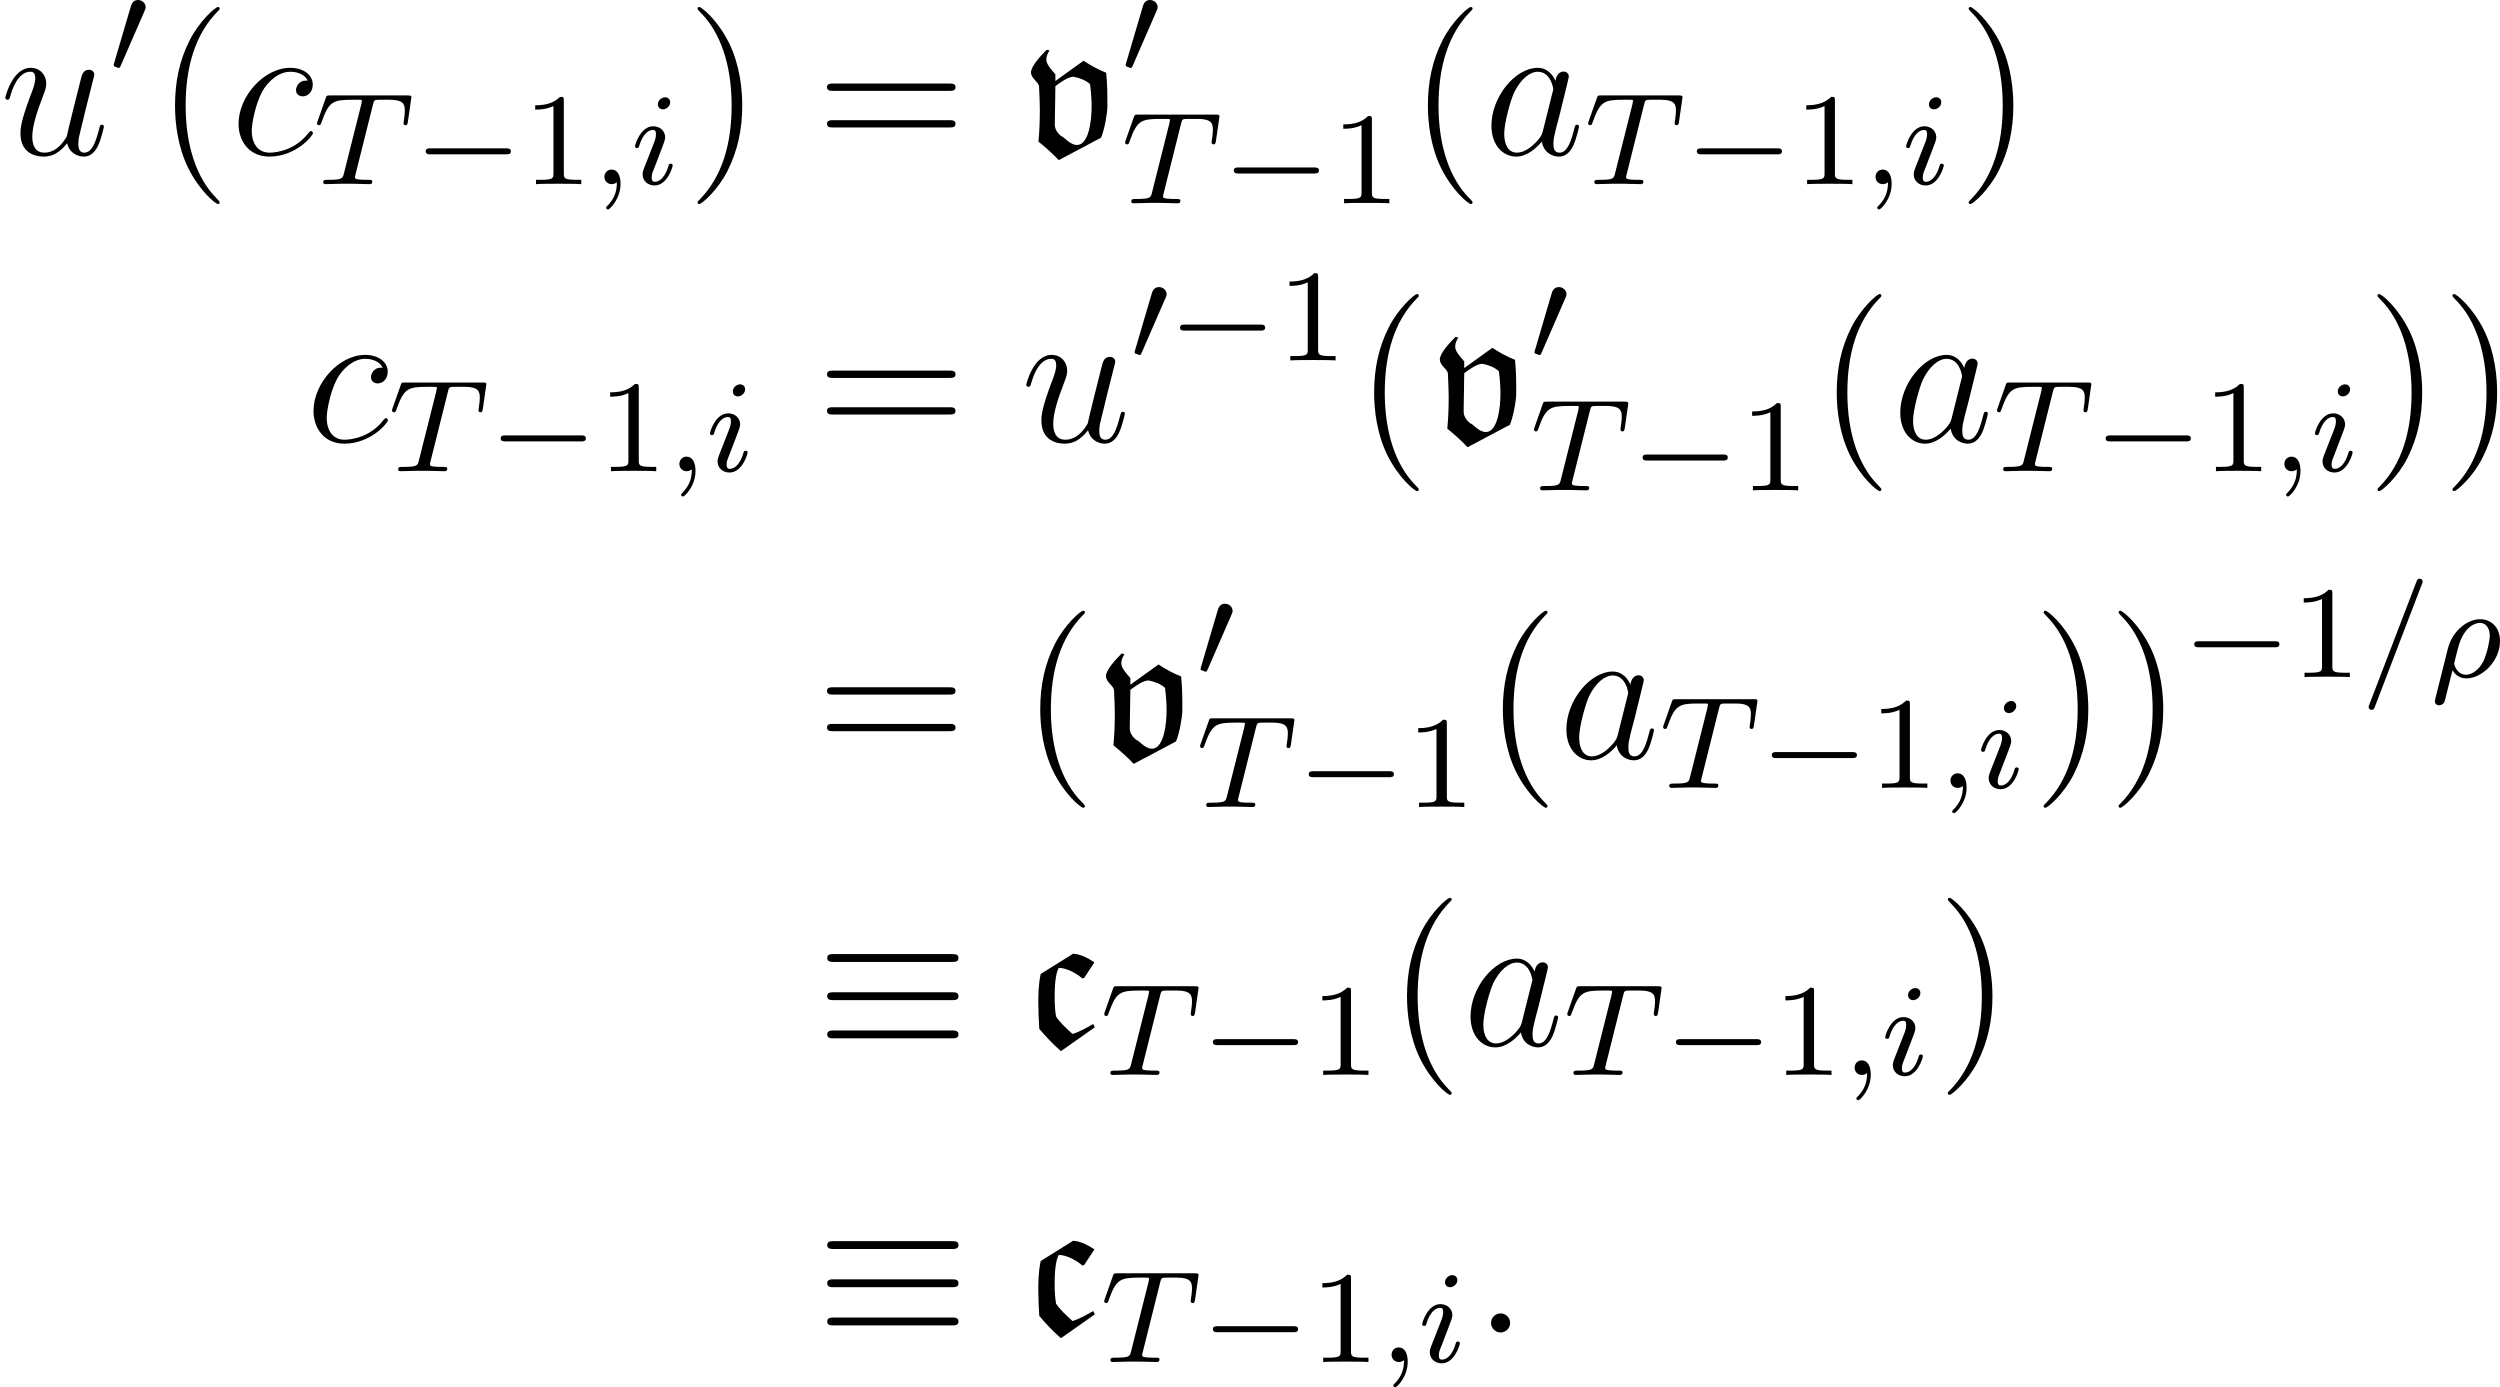 <?xml version='1.0' encoding='UTF-8'?>
<!-- This file was generated by dvisvgm 2.9.1 -->
<svg version='1.1' xmlns='http://www.w3.org/2000/svg' xmlns:xlink='http://www.w3.org/1999/xlink' width='151.837pt' height='84.259pt' viewBox='146.806 343.374 151.837 84.259'>
<defs>
<path id='g23-17' d='M8.201-5.069C8.404-5.069 8.632-5.069 8.632-5.308S8.416-5.547 8.213-5.547H1.076C.873-5.547 .658-5.547 .658-5.308S.897-5.069 1.088-5.069H8.201ZM8.213-.43C8.416-.43 8.632-.43 8.632-.669S8.404-.909 8.201-.909H1.088C.897-.909 .658-.909 .658-.669S.873-.43 1.076-.43H8.213ZM8.213-2.75C8.416-2.75 8.632-2.75 8.632-2.989S8.416-3.228 8.213-3.228H1.076C.873-3.228 .658-3.228 .658-2.989S.873-2.75 1.076-2.75H8.213Z'/>
<path id='g28-49' d='M2.503-5.077C2.503-5.292 2.487-5.3 2.271-5.3C1.945-4.981 1.522-4.79 .765-4.79V-4.527C.98-4.527 1.411-4.527 1.873-4.742V-.654C1.873-.359 1.849-.263 1.092-.263H.813V0C1.14-.024 1.825-.024 2.184-.024S3.236-.024 3.563 0V-.263H3.284C2.527-.263 2.503-.359 2.503-.654V-5.077Z'/>
<path id='g6-99' d='M3.577-.917L3.497-1.086C3.158-.887 2.77-.677 2.451-.578C2.142-.857 1.793-1.176 1.614-1.465C1.564-1.763 1.544-2.102 1.544-2.451C1.544-2.939 1.574-3.626 1.753-3.925C2.122-3.925 2.62-3.676 2.949-3.387L3.039-3.417L3.557-4.204C3.228-4.423 2.869-4.613 2.481-4.643L.837-3.616C.717-3.059 .717-2.461 .717-2.172C.717-1.724 .737-1.285 .767-.837C1.106-.438 1.465-.05 1.863 .289L3.577-.917Z'/>
<path id='g6-118' d='M.956-2.301C.956-1.664 .936-1.205 .887-.658C1.245-.369 1.604-.05 1.913 .279L4.055-.857C4.224-1.255 4.374-2.072 4.374-2.441C4.374-3.148 4.374-3.487 4.314-4.144C3.905-4.304 3.527-4.513 3.168-4.752L1.743-3.726V-4.065C1.504-4.334 1.285-4.583 1.285-4.812C1.285-4.981 1.355-5.131 1.445-5.27L1.305-5.31C1.006-5.011 .508-4.473 .508-4.164C.508-3.846 .917-3.666 .917-3.437C.936-2.989 .956-2.61 .956-2.301ZM1.743-3.467C2.022-3.676 2.371-3.925 2.65-3.945C2.959-3.885 3.268-3.776 3.497-3.567C3.547-3.188 3.577-2.8 3.577-2.421C3.577-1.743 3.437-.488 2.839-.488C2.471-.488 2.162-.927 2.052-.927C1.853-1.076 1.704-1.295 1.714-1.544L1.743-3.467Z'/>
<path id='g25-26' d='M.295 1.283C.263 1.411 .263 1.451 .263 1.467C.263 1.666 .422 1.714 .518 1.714C.558 1.714 .741 1.706 .845 1.498C.885 1.411 1.044 .677 1.331-.414C1.427-.247 1.682 .08 2.168 .08C3.14 .08 4.216-.988 4.216-2.184C4.216-3.084 3.618-3.515 3.005-3.515C2.271-3.515 1.331-2.853 1.044-1.706L.295 1.283ZM2.16-.143C1.61-.143 1.435-.717 1.435-.829C1.435-.861 1.642-1.674 1.658-1.73C2.016-3.14 2.774-3.292 2.997-3.292C3.379-3.292 3.595-2.949 3.595-2.511C3.595-2.224 3.435-1.427 3.196-.94C2.965-.486 2.55-.143 2.16-.143Z'/>
<path id='g25-59' d='M1.49-.12C1.49 .399 1.379 .853 .885 1.347C.853 1.371 .837 1.387 .837 1.427C.837 1.49 .901 1.538 .956 1.538C1.052 1.538 1.714 .909 1.714-.024C1.714-.534 1.522-.885 1.172-.885C.893-.885 .733-.662 .733-.446C.733-.223 .885 0 1.18 0C1.371 0 1.49-.112 1.49-.12Z'/>
<path id='g25-61' d='M3.706-5.643C3.754-5.754 3.754-5.77 3.754-5.794C3.754-5.898 3.674-5.978 3.571-5.978C3.443-5.978 3.411-5.882 3.379-5.802L.518 1.658C.47 1.769 .47 1.785 .47 1.809C.47 1.913 .55 1.993 .654 1.993C.781 1.993 .813 1.897 .845 1.817L3.706-5.643Z'/>
<path id='g25-84' d='M3.602-4.822C3.674-5.109 3.682-5.125 4.009-5.125H4.615C5.444-5.125 5.539-4.862 5.539-4.463C5.539-4.264 5.491-3.921 5.483-3.881C5.467-3.794 5.46-3.722 5.46-3.706C5.46-3.602 5.531-3.579 5.579-3.579C5.667-3.579 5.699-3.626 5.723-3.778L5.938-5.276C5.938-5.388 5.842-5.388 5.699-5.388H1.004C.805-5.388 .789-5.388 .733-5.22L.247-3.842C.231-3.802 .207-3.738 .207-3.69C.207-3.626 .263-3.579 .327-3.579C.414-3.579 .43-3.618 .478-3.754C.933-5.029 1.164-5.125 2.375-5.125H2.686C2.925-5.125 2.933-5.117 2.933-5.053C2.933-5.029 2.901-4.87 2.893-4.838L1.841-.654C1.769-.351 1.745-.263 .917-.263C.662-.263 .582-.263 .582-.112C.582-.104 .582 0 .717 0C.933 0 1.482-.024 1.698-.024H2.375C2.598-.024 3.156 0 3.379 0C3.443 0 3.563 0 3.563-.151C3.563-.263 3.475-.263 3.26-.263C3.068-.263 3.005-.263 2.798-.279C2.542-.303 2.511-.335 2.511-.438C2.511-.47 2.519-.502 2.542-.582L3.602-4.822Z'/>
<path id='g25-105' d='M2.375-4.973C2.375-5.149 2.248-5.276 2.064-5.276C1.857-5.276 1.626-5.085 1.626-4.846C1.626-4.67 1.753-4.543 1.937-4.543C2.144-4.543 2.375-4.734 2.375-4.973ZM1.211-2.048L.781-.948C.741-.829 .701-.733 .701-.598C.701-.207 1.004 .08 1.427 .08C2.2 .08 2.527-1.036 2.527-1.14C2.527-1.219 2.463-1.243 2.407-1.243C2.311-1.243 2.295-1.188 2.271-1.108C2.088-.47 1.761-.143 1.443-.143C1.347-.143 1.251-.183 1.251-.399C1.251-.59 1.307-.733 1.411-.98C1.49-1.196 1.57-1.411 1.658-1.626L1.905-2.271C1.977-2.455 2.072-2.702 2.072-2.837C2.072-3.236 1.753-3.515 1.347-3.515C.574-3.515 .239-2.399 .239-2.295C.239-2.224 .295-2.192 .359-2.192C.462-2.192 .47-2.24 .494-2.319C.717-3.076 1.084-3.292 1.323-3.292C1.435-3.292 1.514-3.252 1.514-3.029C1.514-2.949 1.506-2.837 1.427-2.598L1.211-2.048Z'/>
<path id='g26-58' d='M2.2-.574C2.2-.921 1.913-1.16 1.626-1.16C1.279-1.16 1.04-.873 1.04-.586C1.04-.239 1.327 0 1.614 0C1.961 0 2.2-.287 2.2-.574Z'/>
<path id='g26-97' d='M3.599-1.423C3.539-1.219 3.539-1.196 3.371-.968C3.108-.634 2.582-.12 2.02-.12C1.53-.12 1.255-.562 1.255-1.267C1.255-1.925 1.626-3.264 1.853-3.766C2.26-4.603 2.821-5.033 3.288-5.033C4.077-5.033 4.232-4.053 4.232-3.957C4.232-3.945 4.196-3.79 4.184-3.766L3.599-1.423ZM4.364-4.483C4.232-4.794 3.909-5.272 3.288-5.272C1.937-5.272 .478-3.527 .478-1.757C.478-.574 1.172 .12 1.985 .12C2.642 .12 3.204-.395 3.539-.789C3.658-.084 4.22 .12 4.579 .12S5.224-.096 5.44-.526C5.631-.933 5.798-1.662 5.798-1.71C5.798-1.769 5.75-1.817 5.679-1.817C5.571-1.817 5.559-1.757 5.511-1.578C5.332-.873 5.105-.12 4.615-.12C4.268-.12 4.244-.43 4.244-.669C4.244-.944 4.28-1.076 4.388-1.542C4.471-1.841 4.531-2.104 4.627-2.451C5.069-4.244 5.177-4.674 5.177-4.746C5.177-4.914 5.045-5.045 4.866-5.045C4.483-5.045 4.388-4.627 4.364-4.483Z'/>
<path id='g26-99' d='M4.674-4.495C4.447-4.495 4.34-4.495 4.172-4.352C4.101-4.292 3.969-4.113 3.969-3.921C3.969-3.682 4.148-3.539 4.376-3.539C4.663-3.539 4.985-3.778 4.985-4.256C4.985-4.83 4.435-5.272 3.61-5.272C2.044-5.272 .478-3.563 .478-1.865C.478-.825 1.124 .12 2.343 .12C3.969 .12 4.997-1.148 4.997-1.303C4.997-1.375 4.926-1.435 4.878-1.435C4.842-1.435 4.83-1.423 4.722-1.315C3.957-.299 2.821-.12 2.367-.12C1.542-.12 1.279-.837 1.279-1.435C1.279-1.853 1.482-3.013 1.913-3.826C2.224-4.388 2.869-5.033 3.622-5.033C3.778-5.033 4.435-5.009 4.674-4.495Z'/>
<path id='g26-117' d='M4.077-.693C4.232-.024 4.806 .12 5.093 .12C5.475 .12 5.762-.132 5.954-.538C6.157-.968 6.312-1.674 6.312-1.71C6.312-1.769 6.265-1.817 6.193-1.817C6.085-1.817 6.073-1.757 6.025-1.578C5.81-.753 5.595-.12 5.117-.12C4.758-.12 4.758-.514 4.758-.669C4.758-.944 4.794-1.064 4.914-1.566C4.997-1.889 5.081-2.212 5.153-2.546L5.643-4.495C5.727-4.794 5.727-4.818 5.727-4.854C5.727-5.033 5.583-5.153 5.404-5.153C5.057-5.153 4.973-4.854 4.902-4.555C4.782-4.089 4.136-1.518 4.053-1.1C4.041-1.1 3.575-.12 2.702-.12C2.08-.12 1.961-.658 1.961-1.1C1.961-1.781 2.295-2.738 2.606-3.539C2.75-3.921 2.809-4.077 2.809-4.316C2.809-4.83 2.439-5.272 1.865-5.272C.765-5.272 .323-3.539 .323-3.443C.323-3.395 .371-3.335 .454-3.335C.562-3.335 .574-3.383 .622-3.551C.909-4.579 1.375-5.033 1.829-5.033C1.949-5.033 2.14-5.021 2.14-4.639C2.14-4.328 2.008-3.981 1.829-3.527C1.303-2.104 1.243-1.65 1.243-1.291C1.243-.072 2.164 .12 2.654 .12C3.419 .12 3.838-.406 4.077-.693Z'/>
<path id='g43-40' d='M3.885 2.905C3.885 2.869 3.885 2.845 3.682 2.642C2.487 1.435 1.817-.538 1.817-2.977C1.817-5.296 2.379-7.293 3.766-8.703C3.885-8.811 3.885-8.835 3.885-8.871C3.885-8.942 3.826-8.966 3.778-8.966C3.622-8.966 2.642-8.106 2.056-6.934C1.447-5.727 1.172-4.447 1.172-2.977C1.172-1.913 1.339-.49 1.961 .789C2.666 2.224 3.646 3.001 3.778 3.001C3.826 3.001 3.885 2.977 3.885 2.905Z'/>
<path id='g43-41' d='M3.371-2.977C3.371-3.885 3.252-5.368 2.582-6.755C1.877-8.189 .897-8.966 .765-8.966C.717-8.966 .658-8.942 .658-8.871C.658-8.835 .658-8.811 .861-8.608C2.056-7.4 2.726-5.428 2.726-2.989C2.726-.669 2.164 1.327 .777 2.738C.658 2.845 .658 2.869 .658 2.905C.658 2.977 .717 3.001 .765 3.001C.921 3.001 1.901 2.14 2.487 .968C3.096-.251 3.371-1.542 3.371-2.977Z'/>
<path id='g43-61' d='M8.07-3.873C8.237-3.873 8.452-3.873 8.452-4.089C8.452-4.316 8.249-4.316 8.07-4.316H1.028C.861-4.316 .646-4.316 .646-4.101C.646-3.873 .849-3.873 1.028-3.873H8.07ZM8.07-1.65C8.237-1.65 8.452-1.65 8.452-1.865C8.452-2.092 8.249-2.092 8.07-2.092H1.028C.861-2.092 .646-2.092 .646-1.877C.646-1.65 .849-1.65 1.028-1.65H8.07Z'/>
<use id='g8-99' xlink:href='#g6-99' transform='scale(1.2)'/>
<use id='g8-118' xlink:href='#g6-118' transform='scale(1.2)'/>
<path id='g22-0' d='M5.571-1.809C5.699-1.809 5.874-1.809 5.874-1.993S5.699-2.176 5.571-2.176H1.004C.877-2.176 .701-2.176 .701-1.993S.877-1.809 1.004-1.809H5.571Z'/>
<path id='g22-48' d='M2.112-3.778C2.152-3.881 2.184-3.937 2.184-4.017C2.184-4.28 1.945-4.455 1.722-4.455C1.403-4.455 1.315-4.176 1.283-4.065L.271-.63C.239-.534 .239-.51 .239-.502C.239-.43 .287-.414 .367-.391C.51-.327 .526-.327 .542-.327C.566-.327 .614-.327 .669-.462L2.112-3.778Z'/>
</defs>
<g id='page1'>
<use x='146.806' y='352.765' xlink:href='#g26-117'/>
<use x='153.469' y='347.829' xlink:href='#g22-48'/>
<use x='156.264' y='352.765' xlink:href='#g43-40'/>
<use x='160.816' y='352.765' xlink:href='#g26-99'/>
<use x='165.854' y='354.558' xlink:href='#g25-84'/>
<use x='171.961' y='354.558' xlink:href='#g22-0'/>
<use x='178.547' y='354.558' xlink:href='#g28-49'/>
<use x='182.781' y='354.558' xlink:href='#g25-59'/>
<use x='185.134' y='354.558' xlink:href='#g25-105'/>
<use x='188.515' y='352.765' xlink:href='#g43-41'/>
<use x='196.388' y='352.765' xlink:href='#g43-61'/>
<use x='208.813' y='352.765' xlink:href='#g8-118'/>
<use x='214.932' y='347.829' xlink:href='#g22-48'/>
<use x='214.932' y='355.721' xlink:href='#g25-84'/>
<use x='221.038' y='355.721' xlink:href='#g22-0'/>
<use x='227.625' y='355.721' xlink:href='#g28-49'/>
<use x='232.357' y='352.765' xlink:href='#g43-40'/>
<use x='236.91' y='352.765' xlink:href='#g26-97'/>
<use x='243.055' y='354.558' xlink:href='#g25-84'/>
<use x='249.161' y='354.558' xlink:href='#g22-0'/>
<use x='255.747' y='354.558' xlink:href='#g28-49'/>
<use x='259.982' y='354.558' xlink:href='#g25-59'/>
<use x='262.334' y='354.558' xlink:href='#g25-105'/>
<use x='265.715' y='352.765' xlink:href='#g43-41'/>
<use x='165.369' y='370.2' xlink:href='#g26-99'/>
<use x='170.407' y='371.993' xlink:href='#g25-84'/>
<use x='176.513' y='371.993' xlink:href='#g22-0'/>
<use x='183.099' y='371.993' xlink:href='#g28-49'/>
<use x='187.334' y='371.993' xlink:href='#g25-59'/>
<use x='189.686' y='371.993' xlink:href='#g25-105'/>
<use x='196.388' y='370.2' xlink:href='#g43-61'/>
<use x='208.813' y='370.2' xlink:href='#g26-117'/>
<use x='215.476' y='365.264' xlink:href='#g22-48'/>
<use x='217.773' y='365.264' xlink:href='#g22-0'/>
<use x='224.359' y='365.264' xlink:href='#g28-49'/>
<use x='229.092' y='370.2' xlink:href='#g43-40'/>
<use x='233.644' y='370.2' xlink:href='#g8-118'/>
<use x='239.763' y='365.264' xlink:href='#g22-48'/>
<use x='239.763' y='373.155' xlink:href='#g25-84'/>
<use x='245.869' y='373.155' xlink:href='#g22-0'/>
<use x='252.456' y='373.155' xlink:href='#g28-49'/>
<use x='257.188' y='370.2' xlink:href='#g43-40'/>
<use x='261.74' y='370.2' xlink:href='#g26-97'/>
<use x='267.885' y='371.993' xlink:href='#g25-84'/>
<use x='273.991' y='371.993' xlink:href='#g22-0'/>
<use x='280.578' y='371.993' xlink:href='#g28-49'/>
<use x='284.812' y='371.993' xlink:href='#g25-59'/>
<use x='287.164' y='371.993' xlink:href='#g25-105'/>
<use x='290.546' y='370.2' xlink:href='#g43-41'/>
<use x='295.098' y='370.2' xlink:href='#g43-41'/>
<use x='196.388' y='389.432' xlink:href='#g43-61'/>
<use x='208.813' y='389.432' xlink:href='#g43-40'/>
<use x='213.366' y='389.432' xlink:href='#g8-118'/>
<use x='219.484' y='384.496' xlink:href='#g22-48'/>
<use x='219.484' y='392.388' xlink:href='#g25-84'/>
<use x='225.591' y='392.388' xlink:href='#g22-0'/>
<use x='232.177' y='392.388' xlink:href='#g28-49'/>
<use x='236.91' y='389.432' xlink:href='#g43-40'/>
<use x='241.462' y='389.432' xlink:href='#g26-97'/>
<use x='247.607' y='391.226' xlink:href='#g25-84'/>
<use x='253.713' y='391.226' xlink:href='#g22-0'/>
<use x='260.3' y='391.226' xlink:href='#g28-49'/>
<use x='264.534' y='391.226' xlink:href='#g25-59'/>
<use x='266.886' y='391.226' xlink:href='#g25-105'/>
<use x='270.268' y='389.432' xlink:href='#g43-41'/>
<use x='274.82' y='389.432' xlink:href='#g43-41'/>
<use x='279.372' y='384.496' xlink:href='#g22-0'/>
<use x='285.959' y='384.496' xlink:href='#g28-49'/>
<use x='290.193' y='384.496' xlink:href='#g25-61'/>
<use x='294.427' y='384.496' xlink:href='#g25-26'/>
<use x='196.388' y='406.867' xlink:href='#g23-17'/>
<use x='209.007' y='406.867' xlink:href='#g8-99'/>
<use x='213.663' y='408.66' xlink:href='#g25-84'/>
<use x='219.77' y='408.66' xlink:href='#g22-0'/>
<use x='226.356' y='408.66' xlink:href='#g28-49'/>
<use x='231.088' y='406.867' xlink:href='#g43-40'/>
<use x='235.641' y='406.867' xlink:href='#g26-97'/>
<use x='241.786' y='408.66' xlink:href='#g25-84'/>
<use x='247.892' y='408.66' xlink:href='#g22-0'/>
<use x='254.479' y='408.66' xlink:href='#g28-49'/>
<use x='258.713' y='408.66' xlink:href='#g25-59'/>
<use x='261.065' y='408.66' xlink:href='#g25-105'/>
<use x='264.446' y='406.867' xlink:href='#g43-41'/>
<use x='196.388' y='424.302' xlink:href='#g23-17'/>
<use x='209.007' y='424.302' xlink:href='#g8-99'/>
<use x='213.663' y='426.095' xlink:href='#g25-84'/>
<use x='219.77' y='426.095' xlink:href='#g22-0'/>
<use x='226.356' y='426.095' xlink:href='#g28-49'/>
<use x='230.59' y='426.095' xlink:href='#g25-59'/>
<use x='232.943' y='426.095' xlink:href='#g25-105'/>
<use x='236.324' y='424.302' xlink:href='#g26-58'/>
</g>
</svg>
